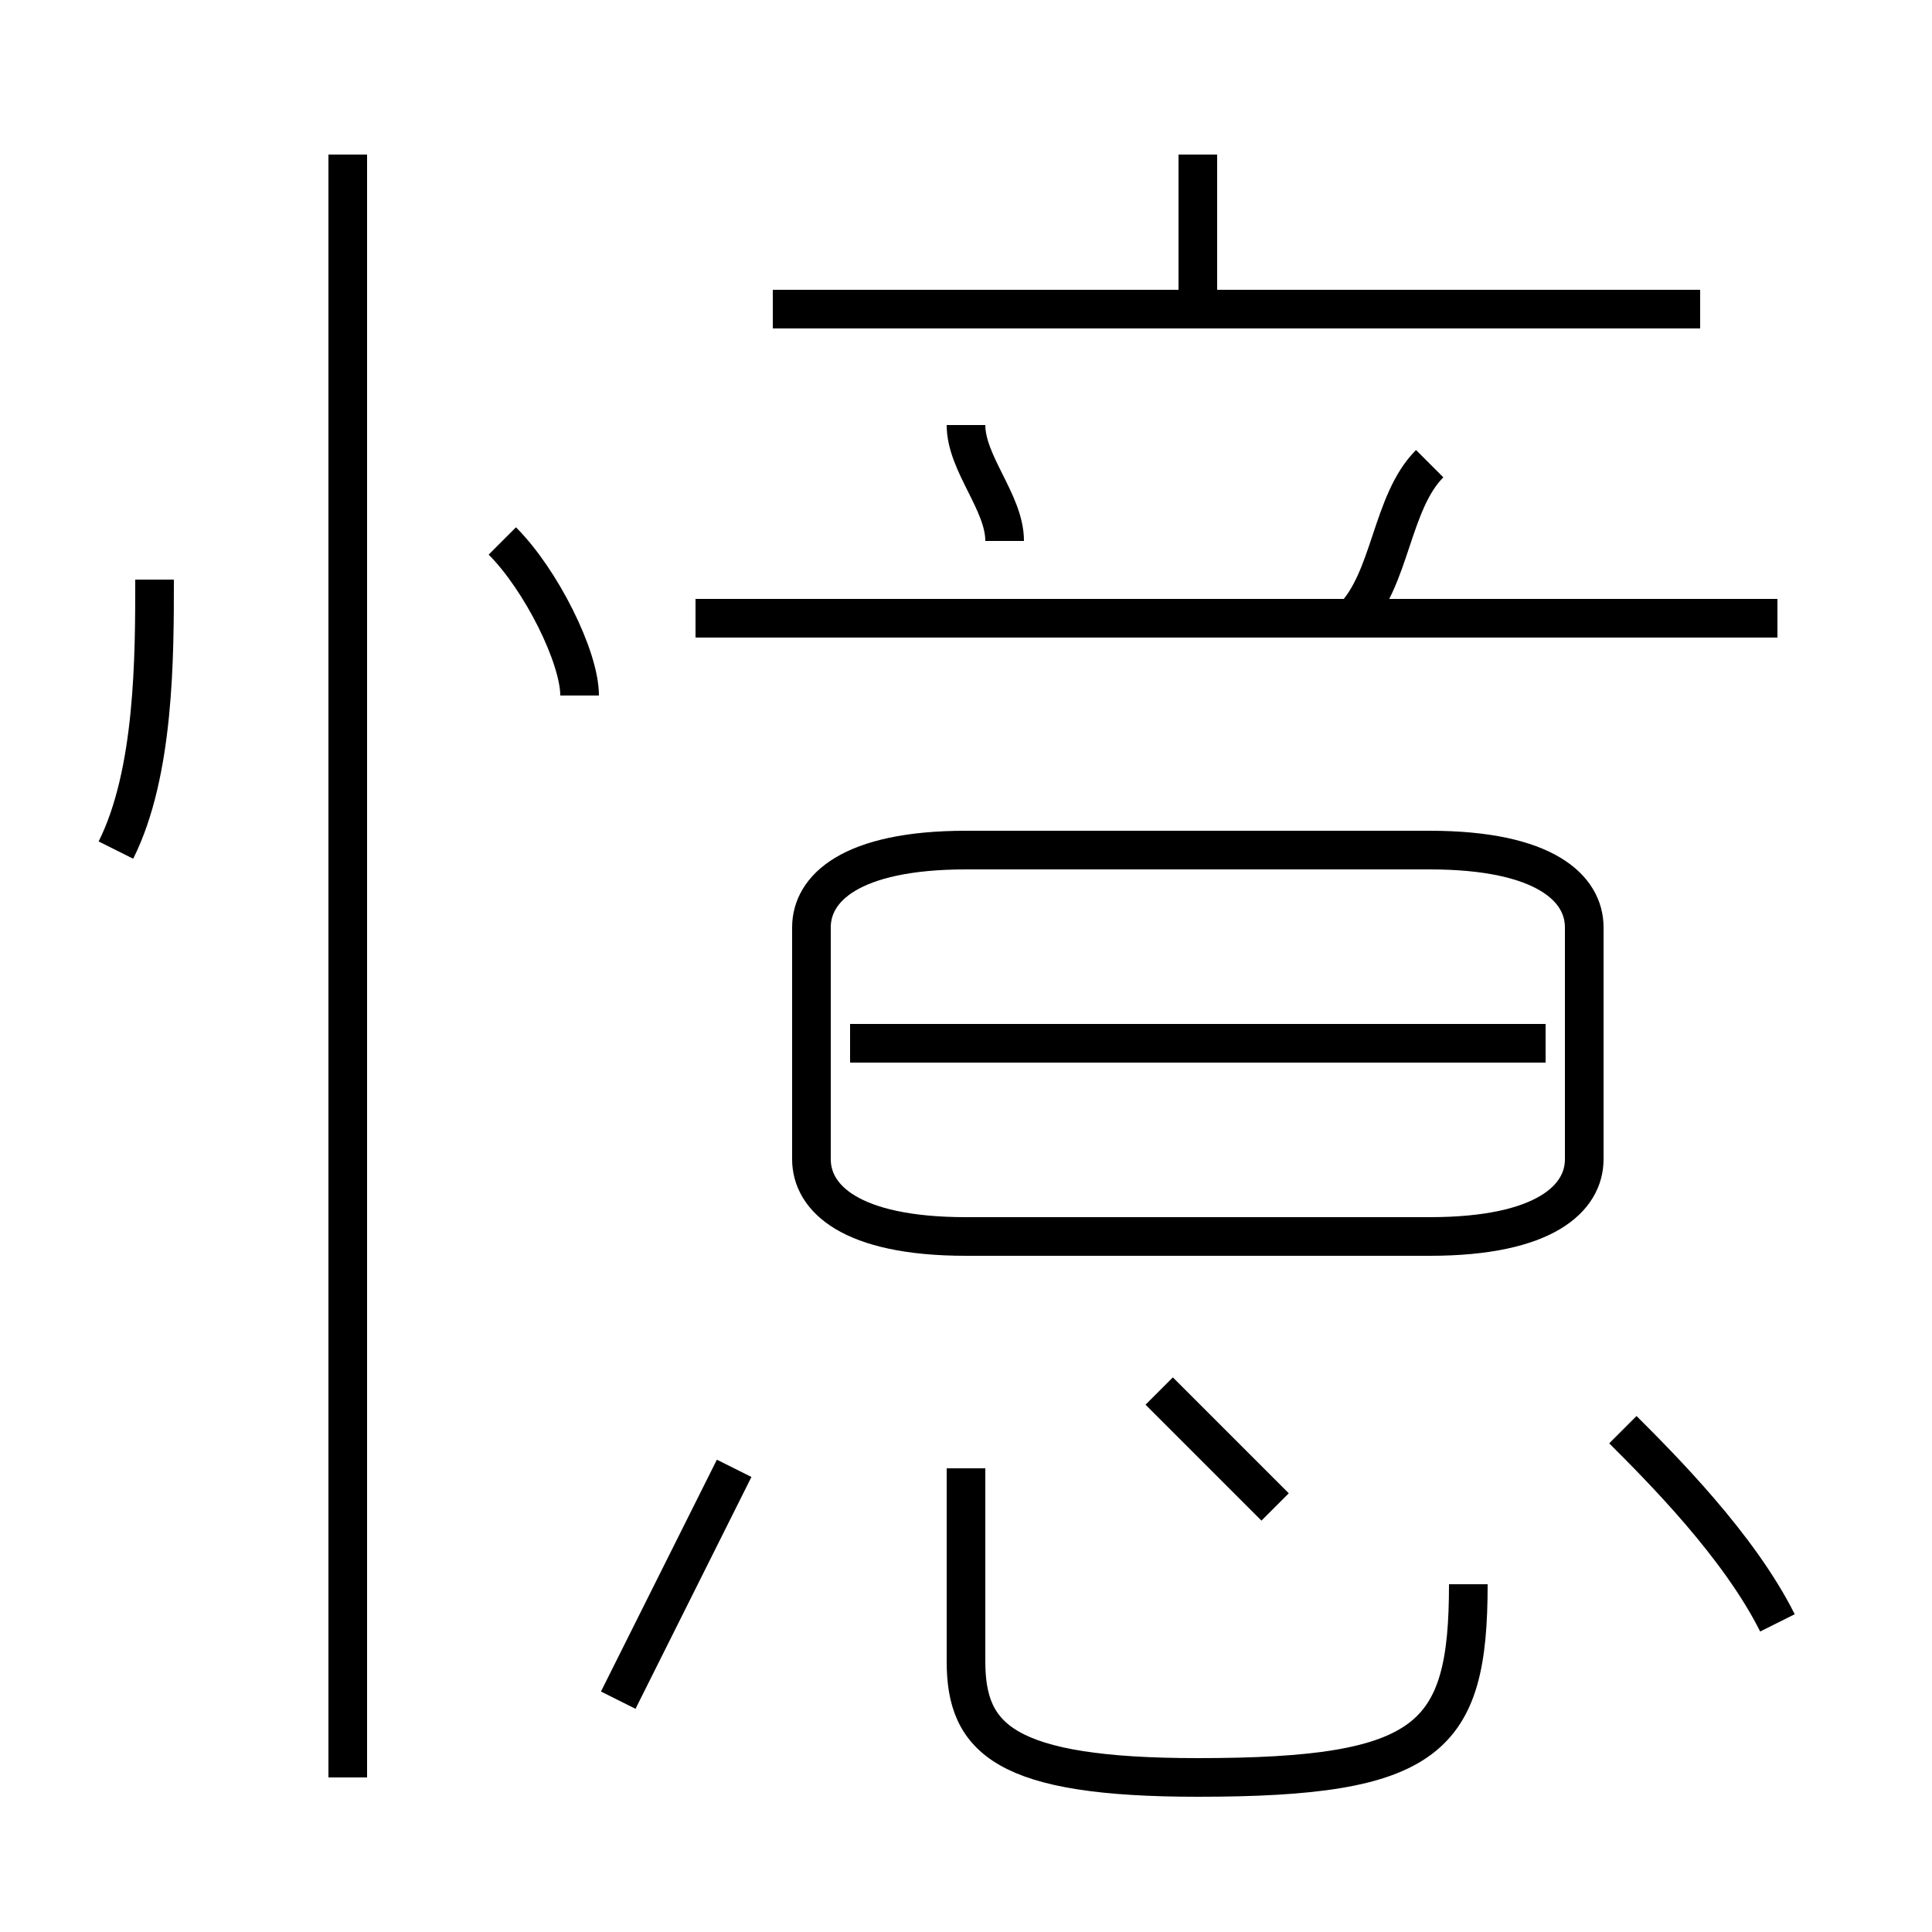 <?xml version='1.0' encoding='utf8'?>
<svg viewBox="0.0 -6.0 50.0 50.0" version="1.1" xmlns="http://www.w3.org/2000/svg">
<rect x="0.0" y="-6.0" width="50.0" height="50.0" fill="#808080" stroke="none"/>
<rect x="-1000" y="-1000" width="2000" height="2000" stroke="white" fill="white"/>
<g style="fill:white;stroke:#000000;  stroke-width:1">
<path d="M 25 -12 L 37 -12 C 40 -12 41 -13 41 -14 L 41 -20 C 41 -21 40 -22 37 -22 L 25 -22 C 22 -22 21 -21 21 -20 L 21 -14 C 21 -13 22 -12 25 -12 Z M 16 0 C 17 -2 18 -4 19 -6 M 9 2 L 9 -40 M 3 -22 C 4 -24 4 -27 4 -29 M 38 -3 C 38 1 37 2 31 2 C 26 2 25 1 25 -1 L 25 -6 M 33 -5 C 32 -6 31 -7 30 -8 M 15 -26 C 15 -27 14 -29 13 -30 M 46 -2 C 45 -4 43 -6 42 -7 M 22 -17 L 40 -17 M 26 -30 C 26 -31 25 -32 25 -33 M 18 -28 L 46 -28 M 35 -28 C 36 -29 36 -31 37 -32 M 20 -36 L 44 -36 M 31 -36 L 31 -40" transform="translate(0.0 38.0)" />
</g>
</svg>